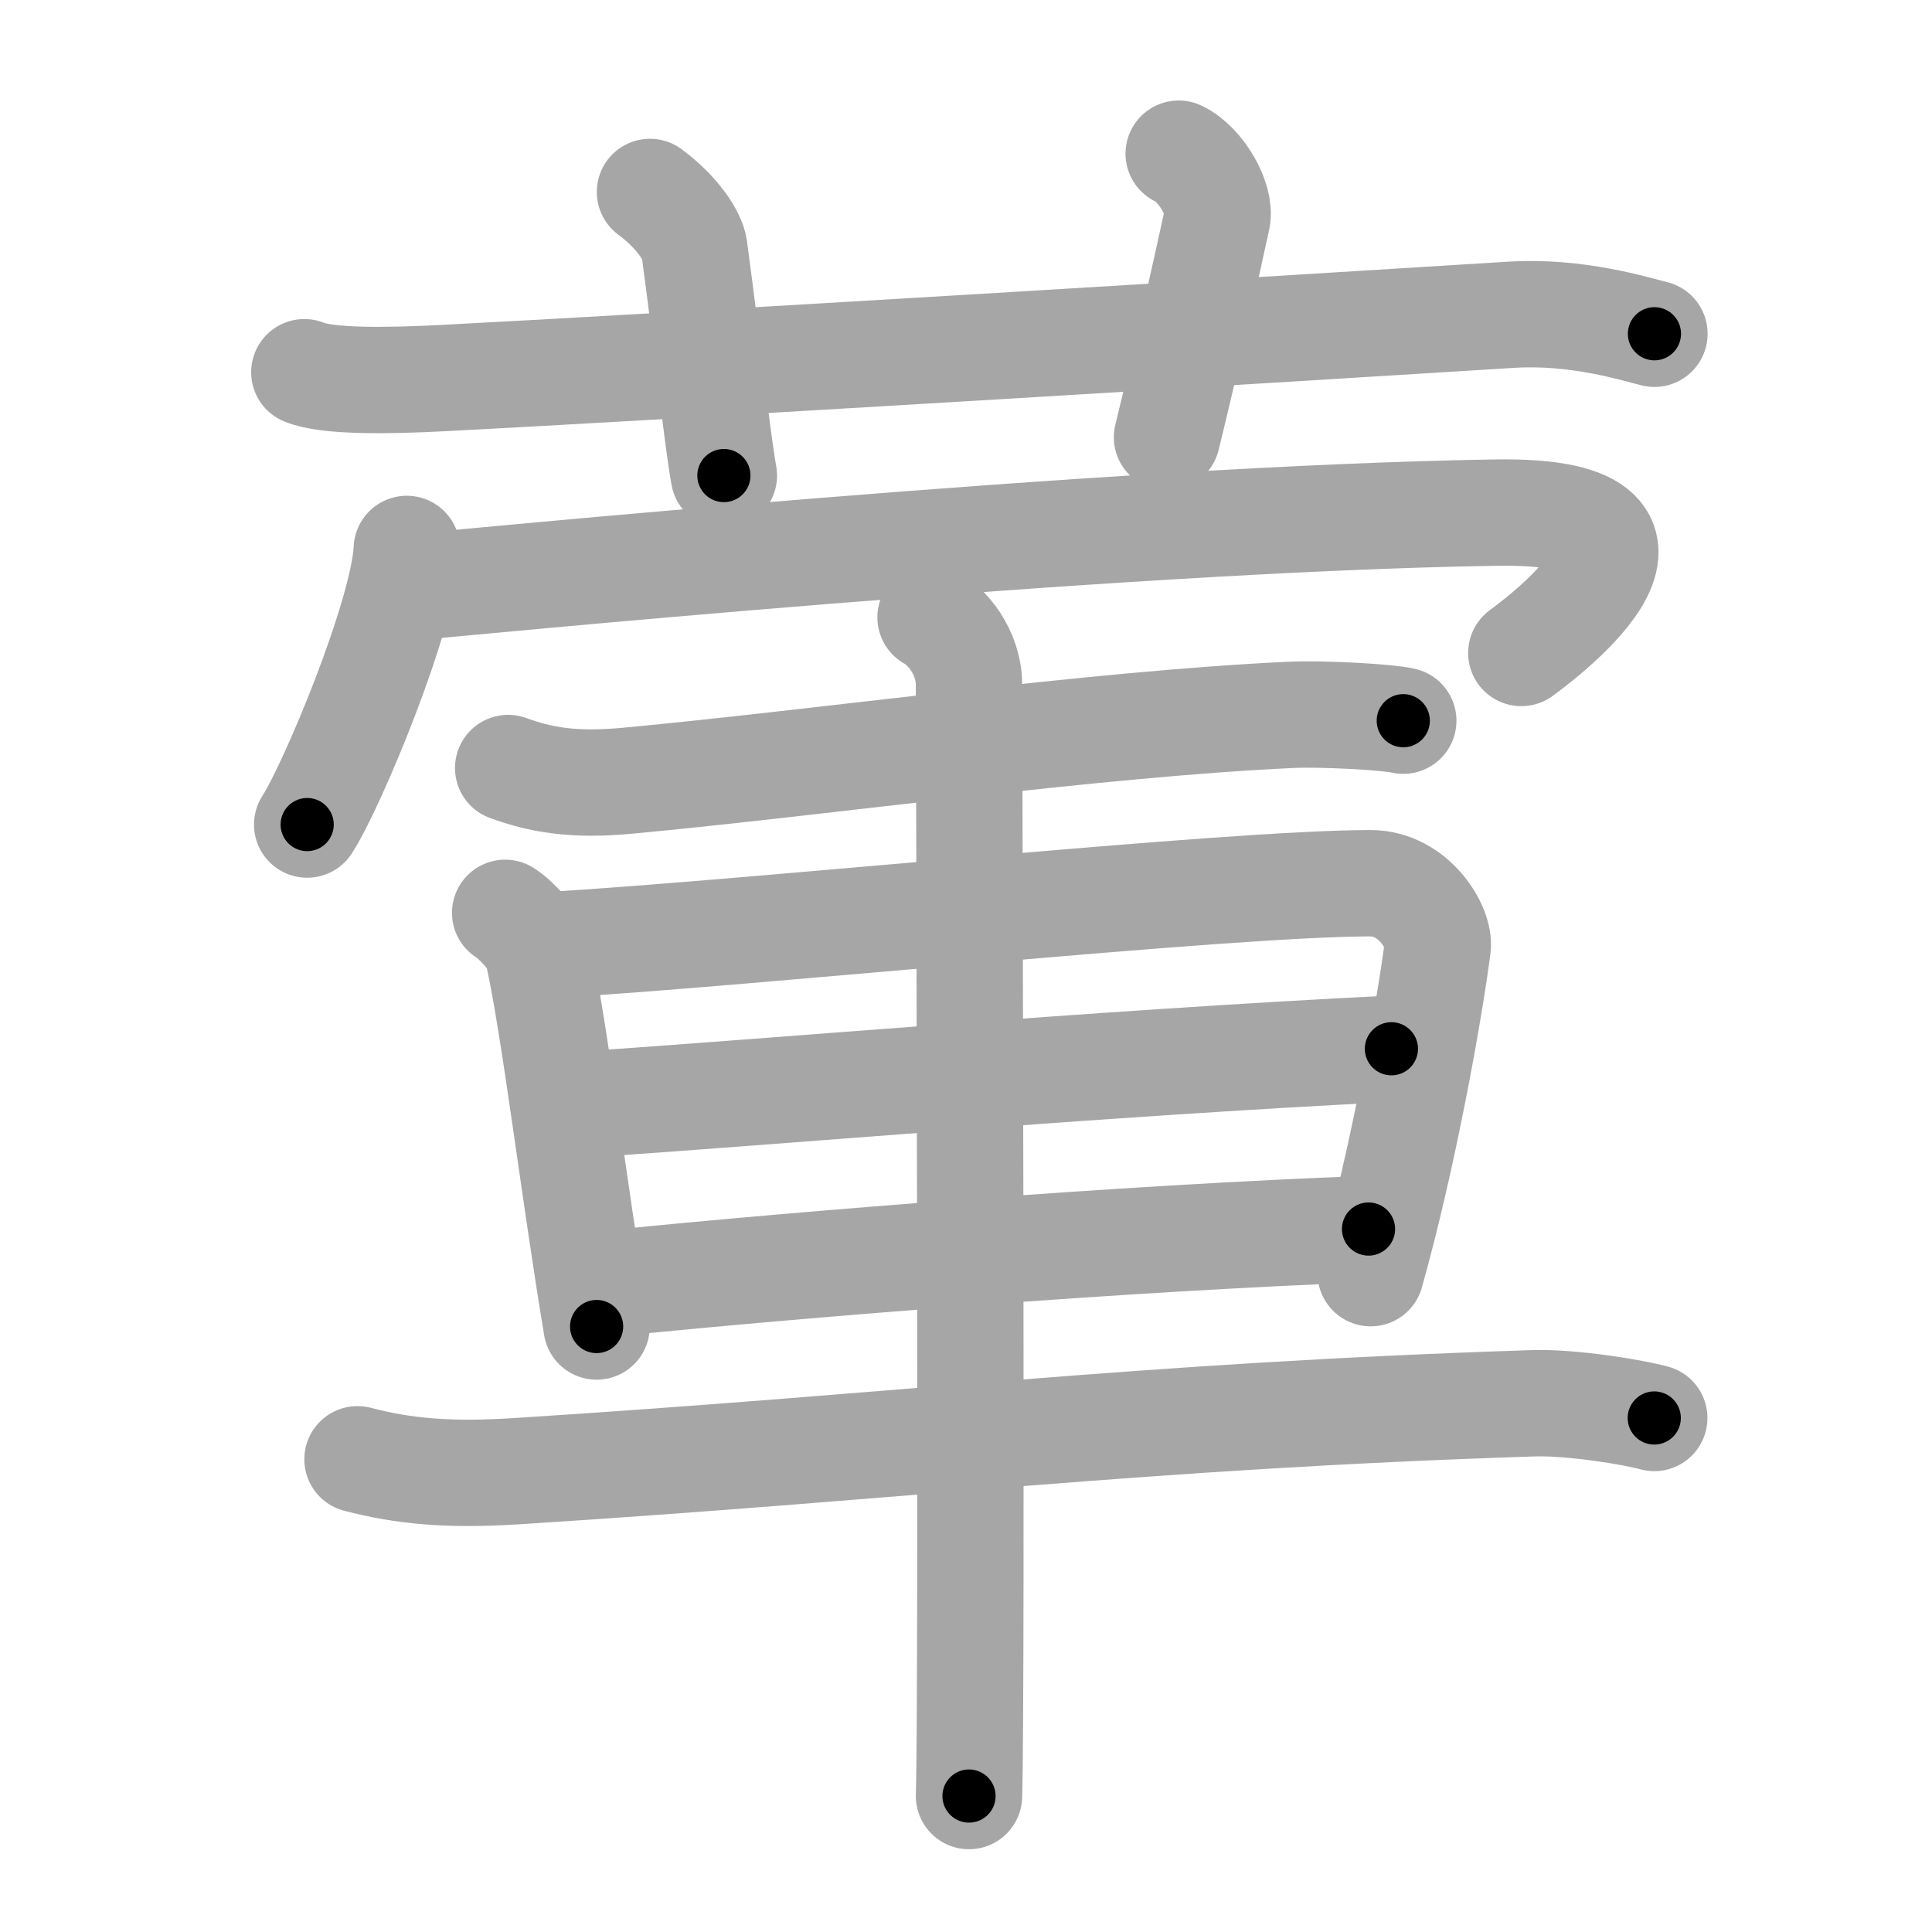 <svg xmlns="http://www.w3.org/2000/svg" viewBox="0 0 109 109" id="8477"><g fill="none" stroke="#a6a6a6" stroke-width="6" stroke-linecap="round" stroke-linejoin="round"><g><g><path d="M17.17,21c1.29,0.53,4.58,0.5,7.83,0.33c11.92-0.61,48.5-2.83,60.22-3.57c3.78-0.24,7.04,0.81,8.12,1.07" /><path d="M36.67,10.83c1.58,1.17,2.41,2.51,2.5,3.17c0.83,6.17,1.28,10.65,1.67,12.83" /><path d="M66.5,8.67c1.25,0.58,2.4,2.6,2.17,3.67c-0.71,3.26-1.81,8.17-2.83,12.33" /></g><g><g><path d="M22.95,30.97c-0.17,3.69-4.19,13.34-5.62,15.55" /><path d="M22.83,33.17c2.81-0.24,39.92-3.92,61.6-4.25c12.81-0.2,1.64,7.73,1.4,7.92" /></g><g><path d="M28.67,43.33c1.83,0.67,3.68,1,6.7,0.72c10.97-1.02,26.27-3.2,37.47-3.72c1.76-0.08,5.45,0.12,6.33,0.33" /><path d="M28.5,51.5c0.69,0.44,1.7,1.59,1.83,2.17c0.94,4.15,2.02,13.3,3.33,21.17" /><path d="M30.83,53.33c11.9-0.7,38.38-3.5,46.5-3.5c2.42,0,3.93,2.52,3.78,3.61c-0.49,3.75-1.95,11.89-3.78,18.39" /><path d="M32.96,62.31c9.87-0.64,28.71-2.31,45.54-3.14" /><path d="M34.96,72.36c10.21-1.03,28.71-2.53,42.25-3.02" /><path d="M20.17,82.33c2.58,0.67,5.08,0.92,9,0.67c22.43-1.43,35.13-3.11,57.33-3.83c2.21-0.07,5.73,0.52,6.83,0.83" /><path d="M52.5,34.83c0.89,0.48,2.17,1.92,2.17,3.83c0,0.97,0.18,56.69,0,62.67" /></g></g></g></g><g fill="none" stroke="#000" stroke-width="3" stroke-linecap="round" stroke-linejoin="round"><path d="M17.17,21c1.29,0.53,4.58,0.5,7.83,0.33c11.92-0.61,48.5-2.83,60.22-3.57c3.78-0.24,7.04,0.81,8.12,1.07" stroke-dasharray="76.432" stroke-dashoffset="76.432"><animate attributeName="stroke-dashoffset" values="76.432;76.432;0" dur="0.575s" fill="freeze" begin="0s;8477.click" /></path><path d="M36.67,10.83c1.58,1.17,2.41,2.51,2.5,3.17c0.83,6.17,1.28,10.65,1.67,12.83" stroke-dasharray="17.053" stroke-dashoffset="17.053"><animate attributeName="stroke-dashoffset" values="17.053" fill="freeze" begin="8477.click" /><animate attributeName="stroke-dashoffset" values="17.053;17.053;0" keyTimes="0;0.771;1" dur="0.746s" fill="freeze" begin="0s;8477.click" /></path><path d="M66.5,8.67c1.25,0.58,2.4,2.6,2.17,3.67c-0.71,3.26-1.81,8.17-2.83,12.33" stroke-dasharray="17.141" stroke-dashoffset="17.141"><animate attributeName="stroke-dashoffset" values="17.141" fill="freeze" begin="8477.click" /><animate attributeName="stroke-dashoffset" values="17.141;17.141;0" keyTimes="0;0.814;1" dur="0.917s" fill="freeze" begin="0s;8477.click" /></path><path d="M22.95,30.97c-0.17,3.69-4.19,13.34-5.62,15.55" stroke-dasharray="16.619" stroke-dashoffset="16.619"><animate attributeName="stroke-dashoffset" values="16.619" fill="freeze" begin="8477.click" /><animate attributeName="stroke-dashoffset" values="16.619;16.619;0" keyTimes="0;0.847;1" dur="1.083s" fill="freeze" begin="0s;8477.click" /></path><path d="M22.83,33.17c2.81-0.24,39.92-3.92,61.6-4.25c12.81-0.2,1.64,7.73,1.4,7.92" stroke-dasharray="76.478" stroke-dashoffset="76.478"><animate attributeName="stroke-dashoffset" values="76.478" fill="freeze" begin="8477.click" /><animate attributeName="stroke-dashoffset" values="76.478;76.478;0" keyTimes="0;0.653;1" dur="1.658s" fill="freeze" begin="0s;8477.click" /></path><path d="M28.67,43.33c1.83,0.67,3.68,1,6.7,0.72c10.97-1.02,26.27-3.2,37.47-3.72c1.76-0.08,5.45,0.12,6.33,0.33" stroke-dasharray="50.809" stroke-dashoffset="50.809"><animate attributeName="stroke-dashoffset" values="50.809" fill="freeze" begin="8477.click" /><animate attributeName="stroke-dashoffset" values="50.809;50.809;0" keyTimes="0;0.765;1" dur="2.166s" fill="freeze" begin="0s;8477.click" /></path><path d="M28.5,51.5c0.69,0.44,1.7,1.59,1.83,2.17c0.94,4.15,2.02,13.3,3.33,21.17" stroke-dasharray="24.314" stroke-dashoffset="24.314"><animate attributeName="stroke-dashoffset" values="24.314" fill="freeze" begin="8477.click" /><animate attributeName="stroke-dashoffset" values="24.314;24.314;0" keyTimes="0;0.899;1" dur="2.409s" fill="freeze" begin="0s;8477.click" /></path><path d="M30.83,53.33c11.9-0.7,38.38-3.5,46.5-3.5c2.42,0,3.93,2.52,3.78,3.61c-0.49,3.75-1.95,11.89-3.78,18.39" stroke-dasharray="71.163" stroke-dashoffset="71.163"><animate attributeName="stroke-dashoffset" values="71.163" fill="freeze" begin="8477.click" /><animate attributeName="stroke-dashoffset" values="71.163;71.163;0" keyTimes="0;0.818;1" dur="2.944s" fill="freeze" begin="0s;8477.click" /></path><path d="M32.96,62.31c9.87-0.64,28.71-2.31,45.54-3.14" stroke-dasharray="45.65" stroke-dashoffset="45.65"><animate attributeName="stroke-dashoffset" values="45.65" fill="freeze" begin="8477.click" /><animate attributeName="stroke-dashoffset" values="45.65;45.65;0" keyTimes="0;0.866;1" dur="3.4s" fill="freeze" begin="0s;8477.click" /></path><path d="M34.96,72.36c10.21-1.03,28.71-2.53,42.25-3.02" stroke-dasharray="42.365" stroke-dashoffset="42.365"><animate attributeName="stroke-dashoffset" values="42.365" fill="freeze" begin="8477.click" /><animate attributeName="stroke-dashoffset" values="42.365;42.365;0" keyTimes="0;0.889;1" dur="3.824s" fill="freeze" begin="0s;8477.click" /></path><path d="M20.17,82.33c2.58,0.67,5.08,0.92,9,0.67c22.43-1.43,35.13-3.11,57.33-3.83c2.21-0.07,5.73,0.52,6.83,0.83" stroke-dasharray="73.428" stroke-dashoffset="73.428"><animate attributeName="stroke-dashoffset" values="73.428" fill="freeze" begin="8477.click" /><animate attributeName="stroke-dashoffset" values="73.428;73.428;0" keyTimes="0;0.874;1" dur="4.376s" fill="freeze" begin="0s;8477.click" /></path><path d="M52.5,34.83c0.89,0.48,2.17,1.92,2.17,3.83c0,0.97,0.18,56.69,0,62.67" stroke-dasharray="67.269" stroke-dashoffset="67.269"><animate attributeName="stroke-dashoffset" values="67.269" fill="freeze" begin="8477.click" /><animate attributeName="stroke-dashoffset" values="67.269;67.269;0" keyTimes="0;0.896;1" dur="4.882s" fill="freeze" begin="0s;8477.click" /></path></g></svg>